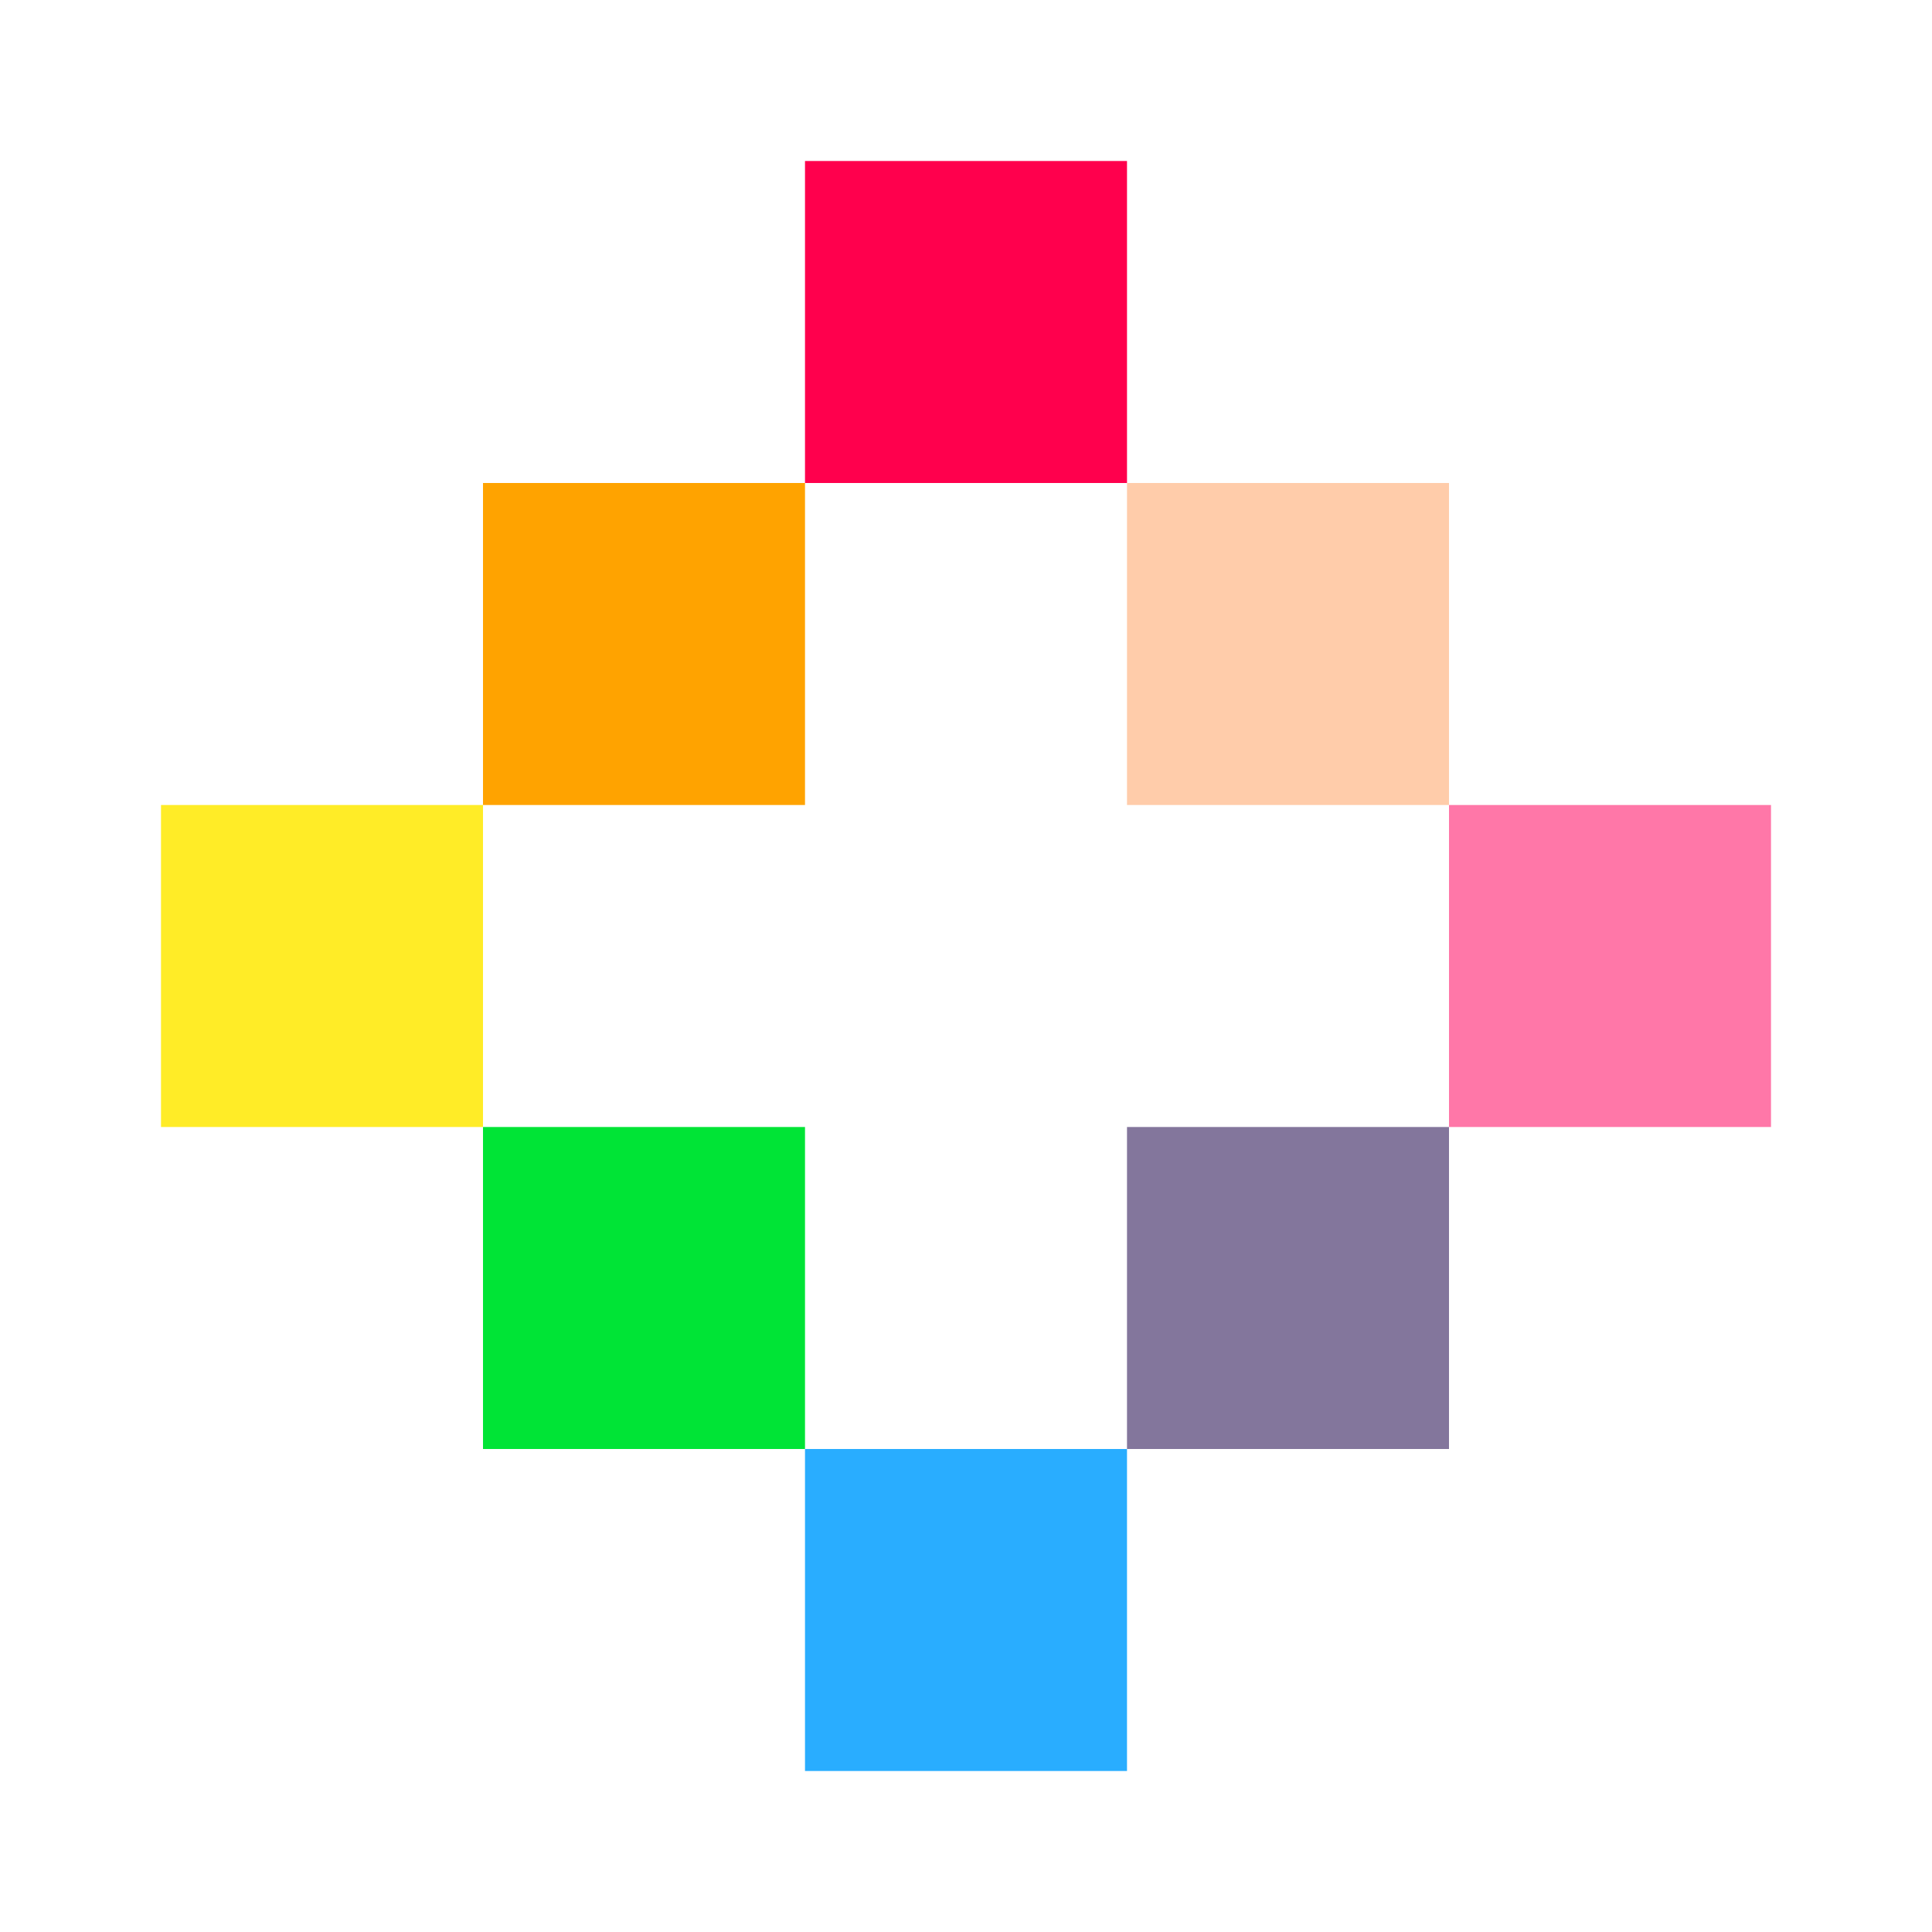<svg version="1.2" xmlns="http://www.w3.org/2000/svg" viewBox="0 0 12 12" width="1200" height="1200">
	<title>New Project</title>
	<style>
		.s0 { fill: #ffec27 } 
		.s1 { fill: #00e436 } 
		.s2 { fill: #29adff } 
		.s3 { fill: #83769c } 
		.s4 { fill: #ff77a8 } 
		.s5 { fill: #ffccaa } 
		.s6 { fill: #ff004d } 
		.s7 { fill: #ffa300 } 
	</style>
	<path id="Shape 1" class="s0" d="m1 5h2v2h-2z"/>
	<path id="Shape 2" class="s1" d="m3 7h2v2h-2z"/>
	<path id="Shape 3" class="s2" d="m5 9h2v2h-2z"/>
	<path id="Shape 4" class="s3" d="m7 7h2v2h-2z"/>
	<path id="Shape 5" class="s4" d="m9 5h2v2h-2z"/>
	<path id="Shape 6" class="s5" d="m7 3h2v2h-2z"/>
	<path id="Shape 7" class="s6" d="m5 1h2v2h-2z"/>
	<path id="Shape 8" class="s7" d="m3 3h2v2h-2z"/>
</svg>